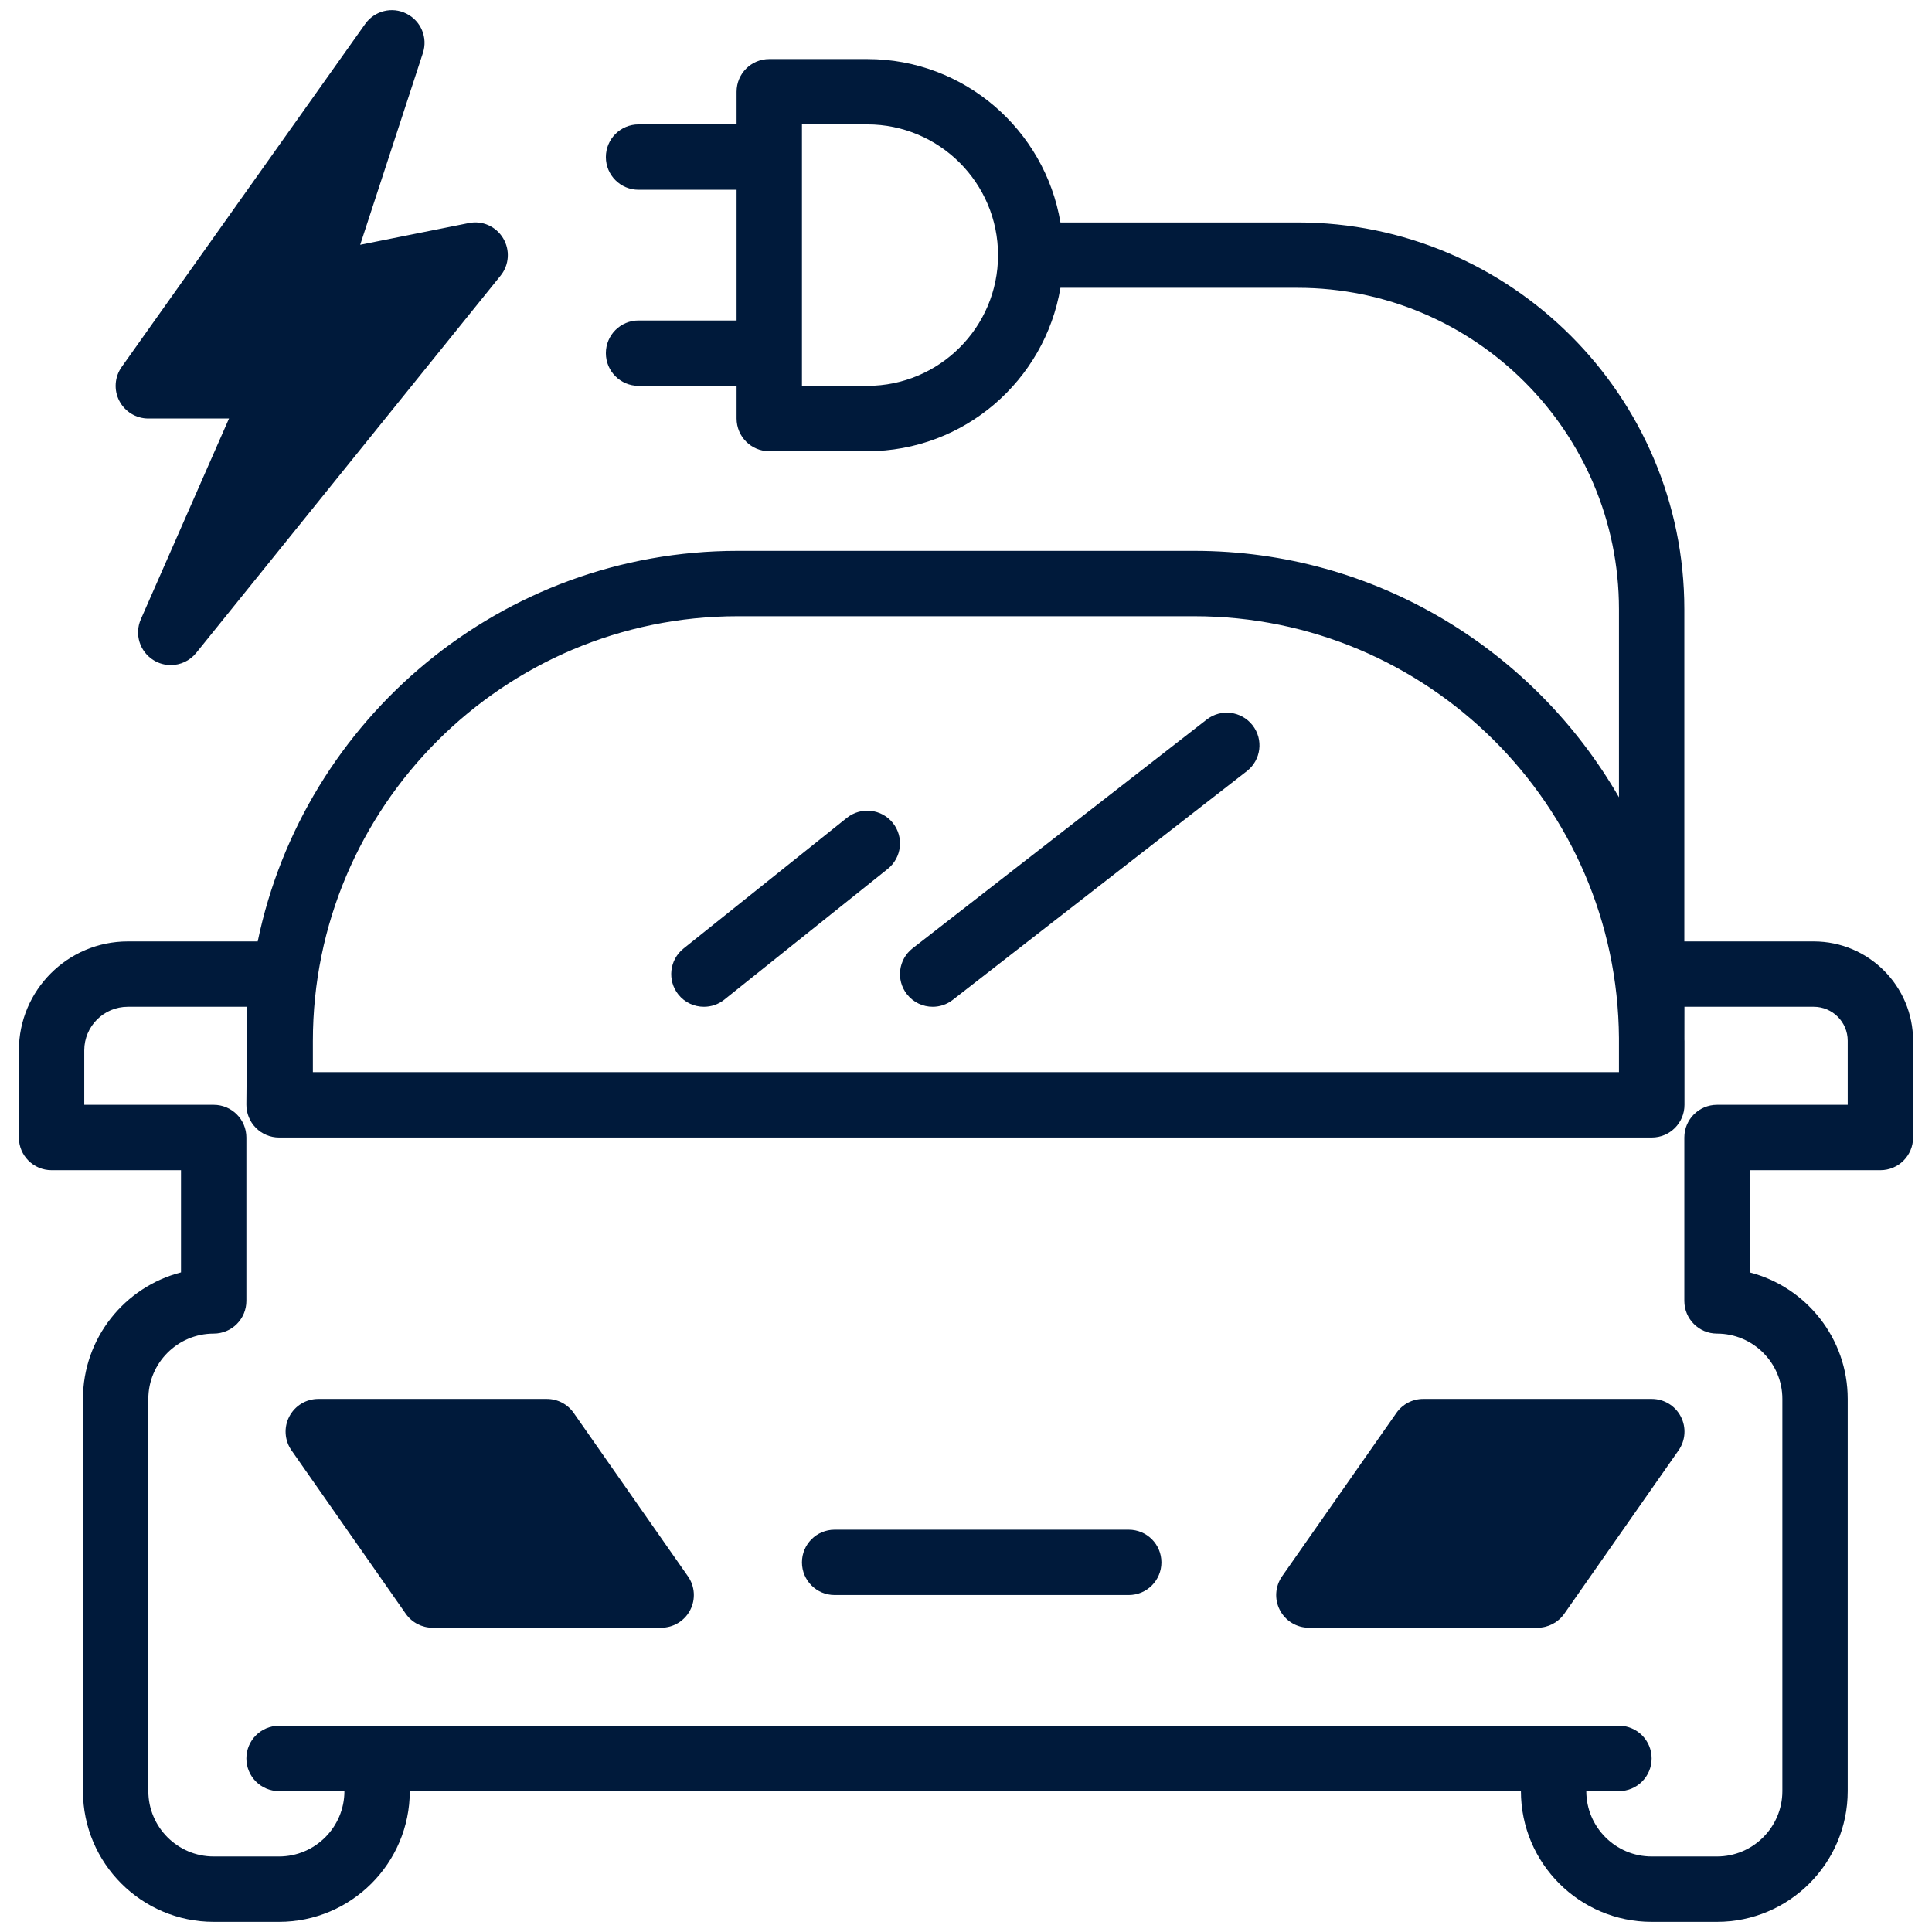 <svg width="67" height="67" viewBox="0 0 67 67" fill="none" xmlns="http://www.w3.org/2000/svg">
<path d="M5.144 14.514H7.942L4.884 21.475C4.656 21.995 4.847 22.604 5.333 22.899C5.516 23.011 5.72 23.064 5.921 23.064C6.254 23.064 6.582 22.918 6.804 22.642L17.36 9.559C17.66 9.187 17.694 8.668 17.447 8.26C17.2 7.852 16.727 7.638 16.255 7.736L12.491 8.489L14.666 1.838C14.841 1.306 14.6 0.726 14.099 0.475C13.597 0.219 12.989 0.374 12.665 0.83L4.22 12.725C3.974 13.071 3.942 13.525 4.137 13.901C4.332 14.277 4.72 14.514 5.144 14.514ZM62.9 32.648H58.411V21.127C58.411 13.732 52.393 7.714 44.998 7.714H36.775C36.233 4.503 33.44 2.048 30.077 2.048H26.677C26.051 2.048 25.544 2.555 25.544 3.181V4.314H22.144C21.518 4.314 21.011 4.821 21.011 5.448C21.011 6.074 21.518 6.581 22.144 6.581H25.544V11.114H22.144C21.518 11.114 21.011 11.621 21.011 12.248C21.011 12.874 21.518 13.381 22.144 13.381H25.544V14.514C25.544 15.141 26.051 15.648 26.677 15.648H30.077C33.44 15.648 36.233 13.192 36.775 9.981H44.998C51.144 9.981 56.144 14.981 56.144 21.127V27.649C53.206 22.551 47.712 19.103 41.416 19.103H25.583C17.392 19.103 10.538 24.925 8.937 32.648H4.431C2.349 32.648 0.655 34.342 0.655 36.424V39.448C0.655 40.075 1.162 40.581 1.788 40.581H6.277V44.125C4.324 44.629 2.877 46.406 2.877 48.514V62.114C2.877 64.615 4.911 66.648 7.411 66.648H9.677C12.178 66.648 14.211 64.615 14.211 62.114H52.744C52.744 64.615 54.777 66.648 57.277 66.648H59.544C62.044 66.648 64.077 64.615 64.077 62.114V48.514C64.077 46.406 62.631 44.629 60.677 44.125V40.581H65.211C65.837 40.581 66.344 40.074 66.344 39.448V36.092C66.344 34.193 64.799 32.648 62.9 32.648ZM30.077 13.381H27.811V4.314H30.077C32.578 4.314 34.611 6.348 34.611 8.848C34.611 11.348 32.578 13.381 30.077 13.381ZM25.583 21.37H41.416C49.503 21.37 56.085 27.921 56.144 35.994V37.181H10.85V36.103C10.85 27.98 17.459 21.37 25.583 21.37ZM64.077 38.314H59.544C58.918 38.314 58.411 38.821 58.411 39.448V45.114C58.411 45.741 58.918 46.248 59.544 46.248C60.794 46.248 61.811 47.265 61.811 48.514V62.114C61.811 63.364 60.794 64.381 59.544 64.381H57.277C56.028 64.381 55.011 63.364 55.011 62.114H56.144C56.77 62.114 57.277 61.608 57.277 60.981C57.277 60.355 56.77 59.848 56.144 59.848H53.877H13.077H9.677C9.051 59.848 8.544 60.355 8.544 60.981C8.544 61.608 9.051 62.114 9.677 62.114H11.944C11.944 63.364 10.927 64.381 9.677 64.381H7.411C6.161 64.381 5.144 63.364 5.144 62.114V48.514C5.144 47.265 6.161 46.248 7.411 46.248C8.037 46.248 8.544 45.741 8.544 45.114V39.448C8.544 38.821 8.037 38.314 7.411 38.314H2.922V36.424C2.922 35.592 3.599 34.914 4.431 34.914H8.573L8.544 38.304C8.542 38.606 8.66 38.898 8.872 39.112C9.085 39.327 9.375 39.448 9.677 39.448H9.716H57.277H57.283C57.909 39.448 58.416 38.941 58.416 38.315V36.103C58.416 36.086 58.414 36.069 58.414 36.052L58.415 34.914H62.9C63.549 34.914 64.077 35.442 64.077 36.092V38.314H64.077ZM40.277 54.181C40.277 54.807 39.771 55.314 39.144 55.314H28.944C28.318 55.314 27.811 54.807 27.811 54.181C27.811 53.555 28.318 53.048 28.944 53.048H39.144C39.771 53.048 40.277 53.555 40.277 54.181ZM57.283 48.514H49.355C48.985 48.514 48.639 48.695 48.427 48.998L44.462 54.665C44.22 55.011 44.19 55.463 44.386 55.838C44.581 56.213 44.968 56.448 45.391 56.448H53.318C53.688 56.448 54.034 56.267 54.247 55.964L58.211 50.297C58.454 49.951 58.484 49.499 58.288 49.124C58.093 48.749 57.706 48.514 57.283 48.514ZM19.894 48.998C19.683 48.695 19.335 48.514 18.965 48.514H11.038C10.615 48.514 10.228 48.749 10.033 49.124C9.837 49.498 9.867 49.951 10.109 50.297L14.072 55.964C14.284 56.267 14.632 56.448 15.001 56.448H22.929C23.351 56.448 23.739 56.213 23.934 55.838C24.129 55.464 24.1 55.011 23.857 54.665L19.894 48.998ZM23.525 34.489C23.135 34 23.214 33.288 23.702 32.896L29.369 28.362C29.859 27.971 30.571 28.051 30.963 28.539C31.354 29.029 31.274 29.741 30.786 30.133L25.119 34.666C24.91 34.834 24.66 34.914 24.412 34.914C24.079 34.914 23.75 34.77 23.525 34.489ZM31.45 34.477C31.065 33.983 31.154 33.271 31.648 32.887L41.848 24.953C42.344 24.567 43.054 24.66 43.438 25.152C43.823 25.646 43.734 26.358 43.24 26.742L33.04 34.675C32.833 34.837 32.587 34.914 32.345 34.914C32.008 34.914 31.674 34.764 31.45 34.477Z" fill="#001A3B"/>
</svg>
